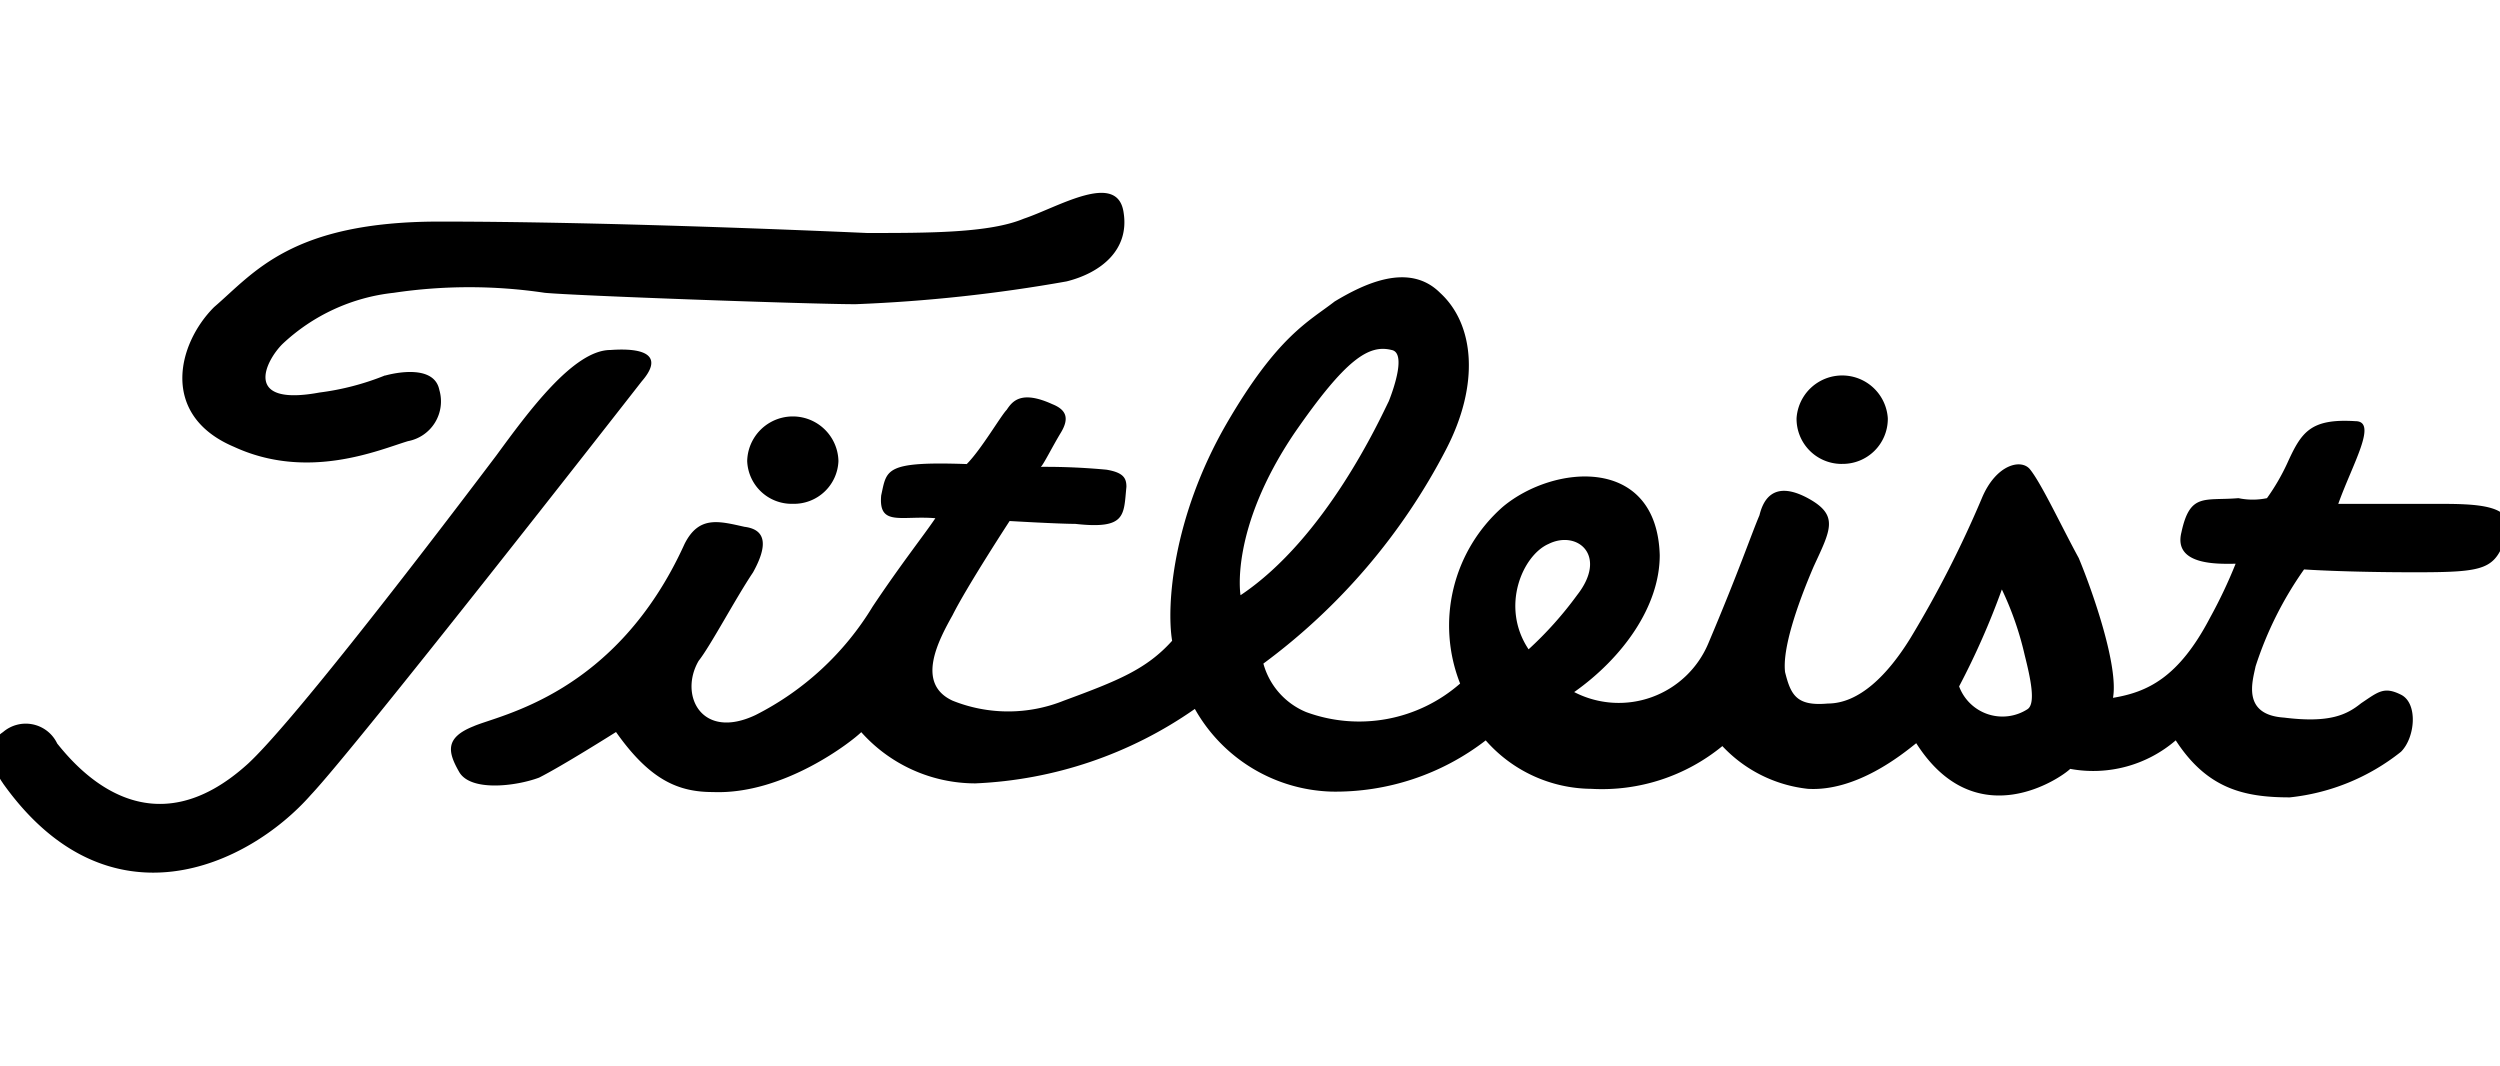 <svg xmlns="http://www.w3.org/2000/svg" xmlns:xlink="http://www.w3.org/1999/xlink" width="122" height="52" viewBox="0 0 122 52">
  <defs>
    <clipPath id="clip-path">
      <rect id="Rectangle_8" data-name="Rectangle 8" width="122" height="52" transform="translate(0.41 0.212)" fill="#d5d5d5"/>
    </clipPath>
  </defs>
  <g id="titleist" transform="translate(-0.41 -0.212)" clip-path="url(#clip-path)">
    <g id="titleist-2" data-name="titleist" transform="translate(0 9.628)">
      <path id="Path_2127" data-name="Path 2127" d="M48.169,104.074s-2.644,1.67-3.757,2.227c-1.113.418-3.34.7-3.9-.278s-.7-1.67.7-2.227c1.252-.557,6.957-1.53,10.3-8.9.7-1.392,1.67-1.113,2.922-.835,1.113.139,1.113.975.417,2.227C54.012,97.536,52.76,99.9,52.2,100.6c-.974,1.67.139,3.9,2.783,2.643a14.15,14.15,0,0,0,5.706-5.287c1.392-2.086,2.5-3.479,3.062-4.314-1.67-.139-2.783.417-2.644-1.113.278-1.252.139-1.67,4.175-1.53.7-.7,1.67-2.365,1.948-2.644.278-.417.7-.974,2.227-.279.7.279.835.7.417,1.392S69.04,91,68.9,91.135a31.954,31.954,0,0,1,3.2.139c.835.139.974.417.974.835-.139,1.392,0,2.087-2.5,1.809-.835,0-3.2-.139-3.2-.139s-2.087,3.2-2.783,4.593c-.7,1.252-1.809,3.34,0,4.174a7.276,7.276,0,0,0,5.427,0c2.644-.975,4.035-1.531,5.287-2.923-.278-1.67,0-5.984,2.644-10.575,2.5-4.314,4.035-5.009,5.288-5.984,1.392-.835,3.618-1.949,5.148-.417,1.67,1.53,1.949,4.453.28,7.653a30.319,30.319,0,0,1-8.907,10.436,3.584,3.584,0,0,0,2.087,2.366,7.477,7.477,0,0,0,7.514-1.392,7.712,7.712,0,0,1,2.088-8.628c2.5-2.087,7.514-2.5,7.653,2.365,0,2.5-1.808,5.009-4.175,6.679a4.739,4.739,0,0,0,6.541-2.364c1.53-3.618,2.086-5.288,2.5-6.262.139-.557.557-1.809,2.365-.835,1.531.835,1.113,1.53.278,3.34-.835,1.948-1.53,4.036-1.392,5.15.278,1.113.557,1.67,2.088,1.53,1.53,0,2.921-1.392,4.034-3.2a53.2,53.2,0,0,0,3.48-6.819c.695-1.67,1.948-1.948,2.364-1.392.557.7,1.531,2.783,2.366,4.315.695,1.67,1.948,5.287,1.67,6.818,1.67-.278,3.2-.974,4.731-3.9a23.808,23.808,0,0,0,1.253-2.643c-.7,0-3.062.139-2.645-1.531.418-1.948,1.113-1.53,2.783-1.67a3.4,3.4,0,0,0,1.392,0,10.42,10.42,0,0,0,.975-1.67c.695-1.53,1.113-2.227,3.34-2.087,1.113,0-.14,2.087-.835,4.035h4.731c1.948,0,4.034,0,3.478,1.53-.557,1.671-.974,1.809-4.453,1.809s-5.426-.139-5.426-.139a17.514,17.514,0,0,0-2.366,4.731c-.139.695-.695,2.364,1.392,2.5,2.227.278,3.062-.14,3.758-.7.835-.557,1.113-.835,1.948-.417s.695,2.086,0,2.783a10.453,10.453,0,0,1-5.428,2.227c-2.227,0-4.034-.418-5.566-2.783a6.172,6.172,0,0,1-5.15,1.392c-.417.417-4.591,3.34-7.514-1.253-.695.557-2.921,2.366-5.287,2.227a6.7,6.7,0,0,1-4.174-2.086,9.263,9.263,0,0,1-6.4,2.086,6.921,6.921,0,0,1-5.148-2.364,11.992,11.992,0,0,1-7.516,2.5,7.916,7.916,0,0,1-6.678-4.036A20.17,20.17,0,0,1,65.7,106.582a7.466,7.466,0,0,1-5.566-2.5c-.417.418-3.757,3.062-7.236,2.923-1.668,0-3.059-.56-4.729-2.926Zm65.54-2.227a2.256,2.256,0,0,0,3.34,1.113c.417-.278.139-1.53-.14-2.643a15.408,15.408,0,0,0-1.113-3.2,37.37,37.37,0,0,1-2.086,4.731ZM92.7,100.04A17.786,17.786,0,0,0,95.063,97.4c1.53-1.948,0-3.2-1.393-2.5C92.418,95.447,91.305,97.952,92.7,100.04ZM85.878,87.933c.278-.7.835-2.366.14-2.5-1.113-.279-2.227.417-4.731,4.035-3.2,4.731-2.644,7.932-2.644,7.932C82.817,94.612,85.461,88.768,85.878,87.933ZM36.9,86.681s2.365-.7,2.644.7a1.975,1.975,0,0,1-1.53,2.5c-1.391.417-4.871,1.948-8.488.278-3.618-1.53-2.783-5.009-.974-6.819,1.948-1.67,3.757-4.174,10.993-4.174,7.792,0,17.672.417,20.872.557,3.062,0,5.984,0,7.653-.7,1.67-.557,4.592-2.365,4.87-.278.278,1.809-1.113,2.922-2.783,3.34a75.3,75.3,0,0,1-10.3,1.113c-2.227,0-13.776-.417-15.167-.556a25.007,25.007,0,0,0-7.375,0,9.385,9.385,0,0,0-5.427,2.5c-.835.835-1.949,3.062,1.809,2.366a12.846,12.846,0,0,0,3.2-.835Z" transform="translate(-17.695 -77.769)"/>
      <path id="Path_2128" data-name="Path 2128" d="M15.131,109.14s-1.252-1.67,0-2.5a1.7,1.7,0,0,1,2.644.557c1.113,1.392,4.591,5.287,9.323.975,1.948-1.81,7.375-8.767,12.106-15.029,1.53-2.087,3.757-5.149,5.566-5.149,1.948-.139,2.5.417,1.53,1.53-.974,1.252-13.914,17.812-16.142,20.176-3.061,3.48-9.879,6.679-15.028-.556ZM53.675,95.5A2.172,2.172,0,0,0,55.9,93.416a2.227,2.227,0,0,0-4.453,0A2.172,2.172,0,0,0,53.675,95.5Zm51.207-1.948a2.2,2.2,0,0,0,2.227-2.169c0-.019,0-.038,0-.057a2.231,2.231,0,0,0-4.453,0,2.2,2.2,0,0,0,2.171,2.227Z" transform="translate(-14.574 -80.33)"/>
    </g>
  </g>
</svg>
